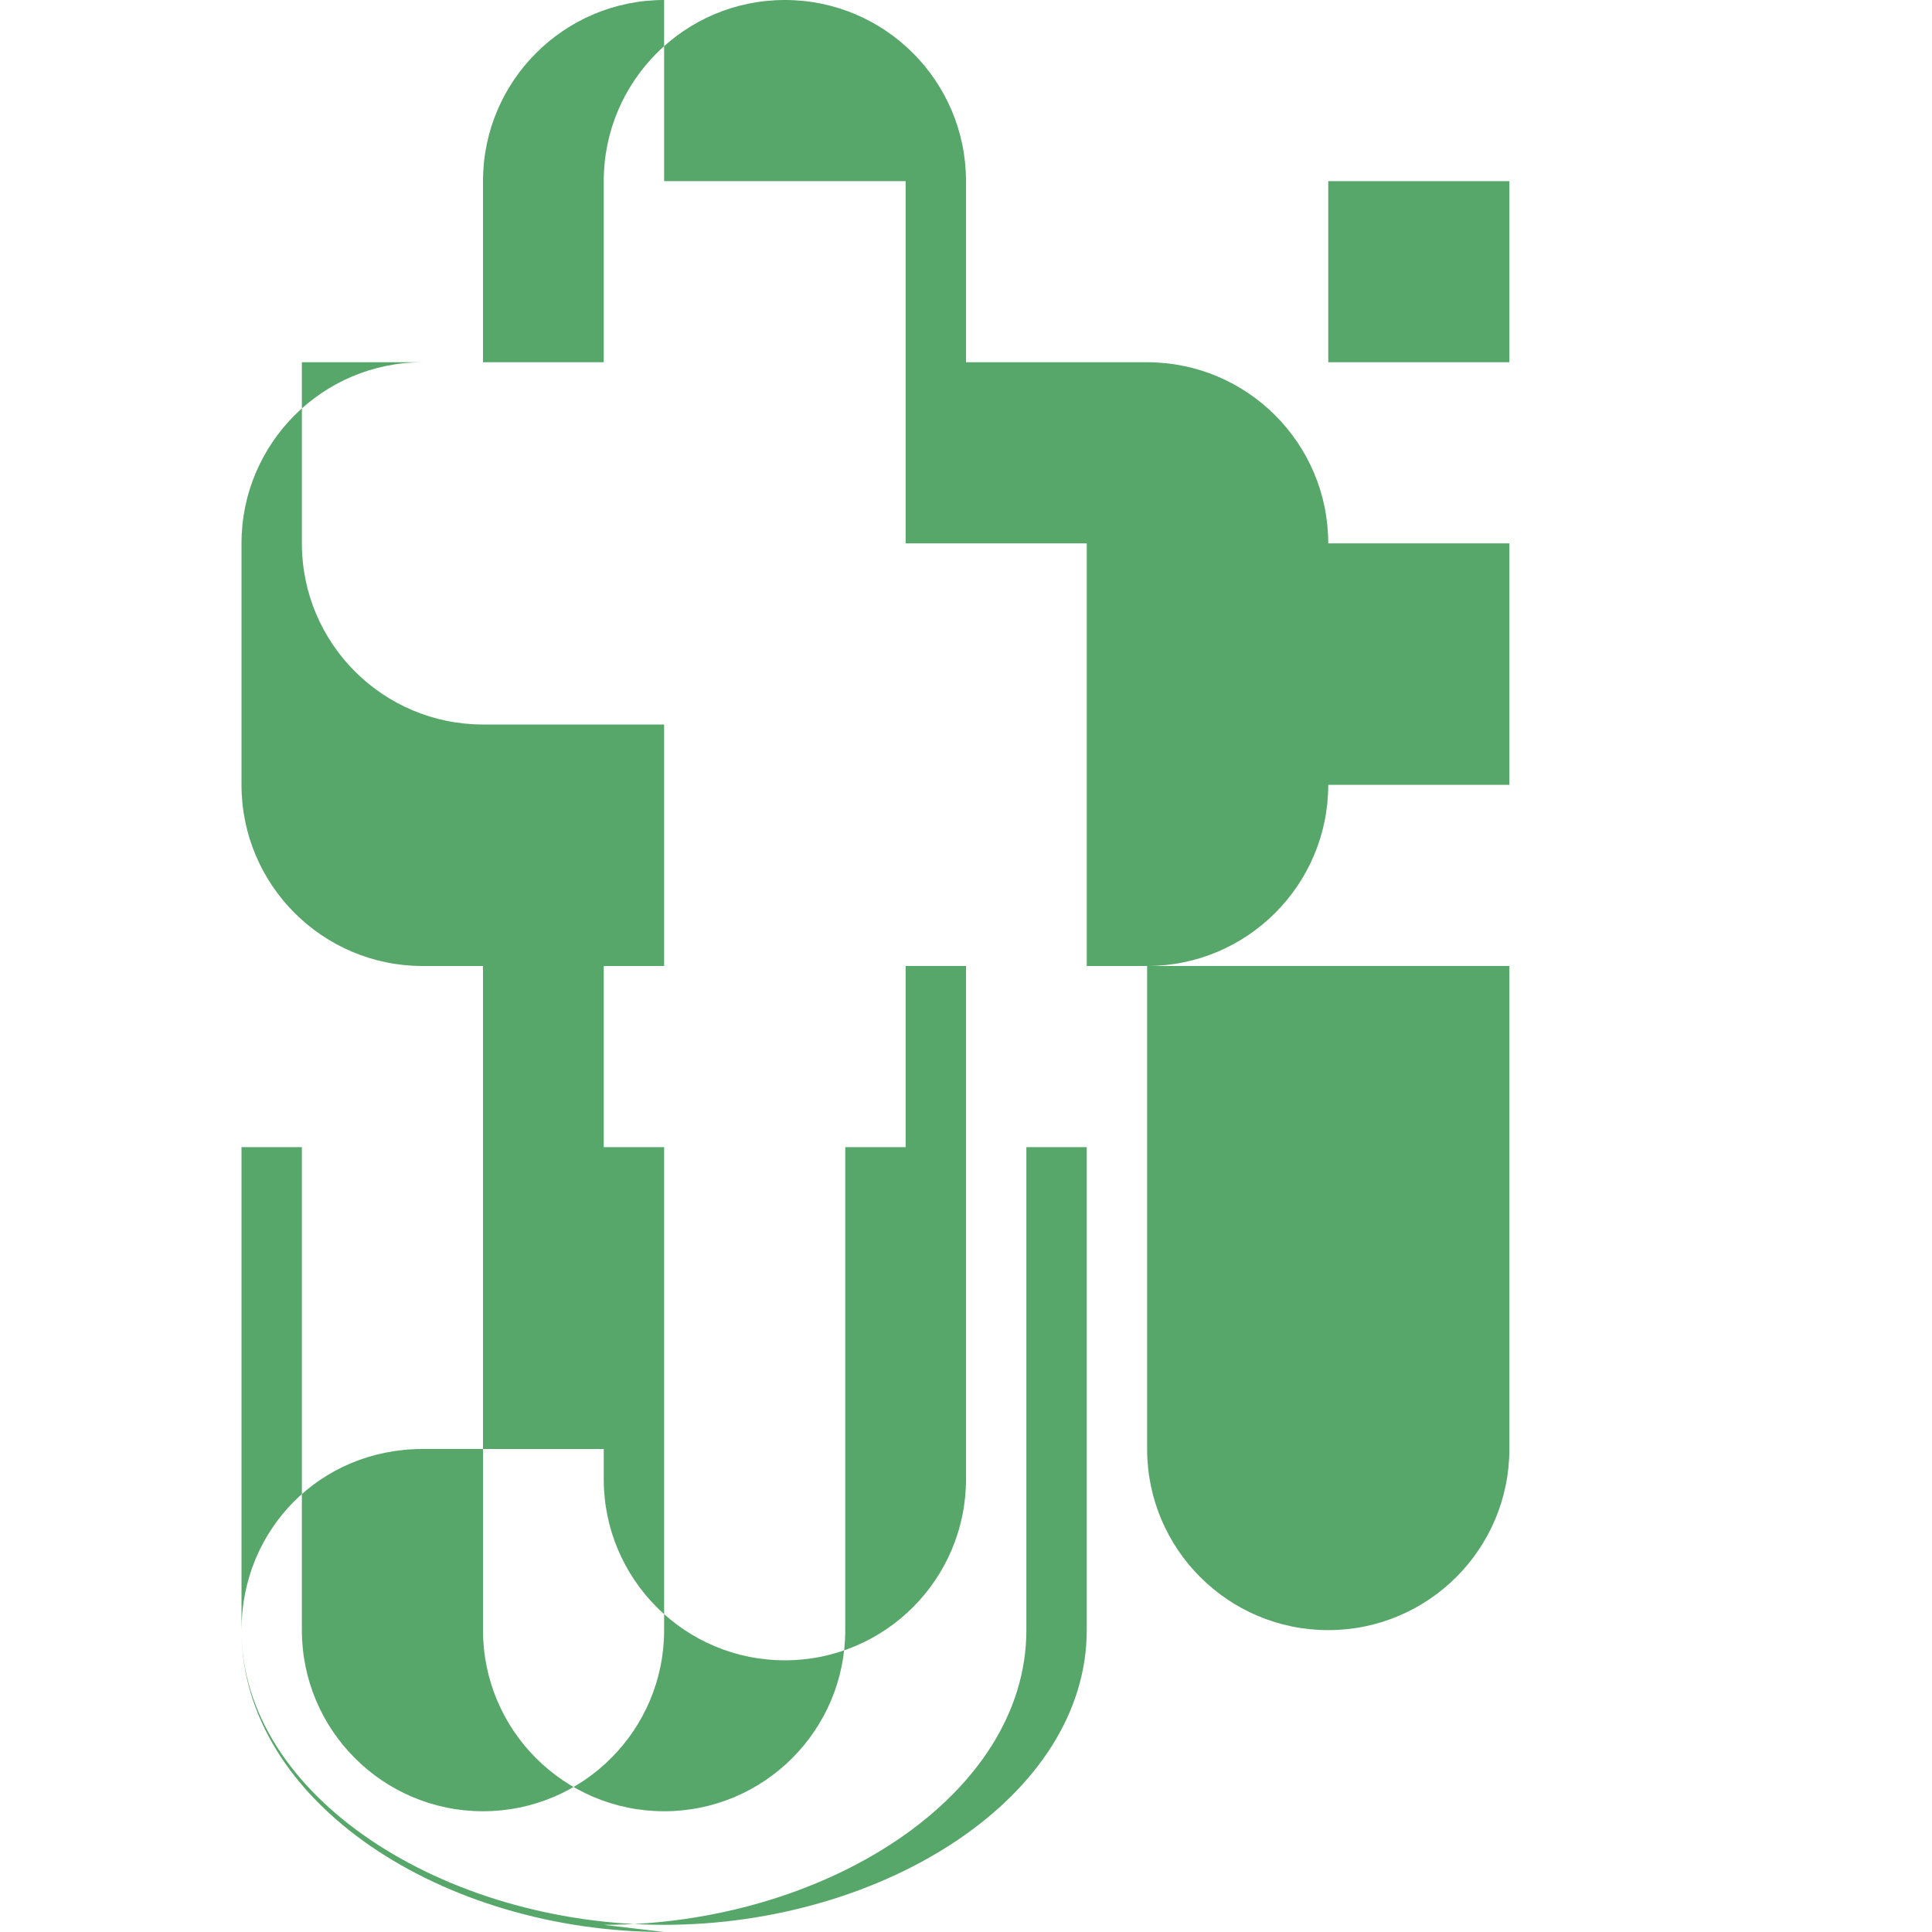 <svg xmlns="http://www.w3.org/2000/svg" viewBox="0 0 512 512"><!--! Font Awesome Free 6.4.0 by @fontawesome - https://fontawesome.com License - https://fontawesome.com/license (Commercial License) Copyright 2023 Fonticons, Inc. --><path fill="#58A76A" d="M176 512C117.8 512 64 477.9 64 432c0-26.6 20.8-48 48-48h48V256H112c-26.5 0-48-21.5-48-48V144c0-26.5 21.5-48 48-48h48V48c0-26.5 21.5-48 48-48s48 21.5 48 48v48h48c26.5 0 48 21.5 48 48v64c0 26.5-21.5 48-48 48h-48v136c0 26.5-21.5 48-48 48s-48-21.5-48-48V304H176v128c0 26.5-21.5 48-48 48s-48-21.5-48-48V304H64v128c0 44.1 53.8 78.1 112 78.1s112-34 112-78.1V304h-48V256h48V144h-48V48H176V0c-26.5 0-48 21.5-48 48v48h-48V144c0 26.5 21.5 48 48 48h48v64h-48V432c0 26.5 21.5 48 48 48s48-21.5 48-48V304h48v128c0 44.1-53.8 78.1-112 78.1zM352 144v64h48V144h-48zM304 256v128c0 26.5 21.5 48 48 48s48-21.5 48-48V256h-48zM352 48v48h48V48h-48z"/></svg>
